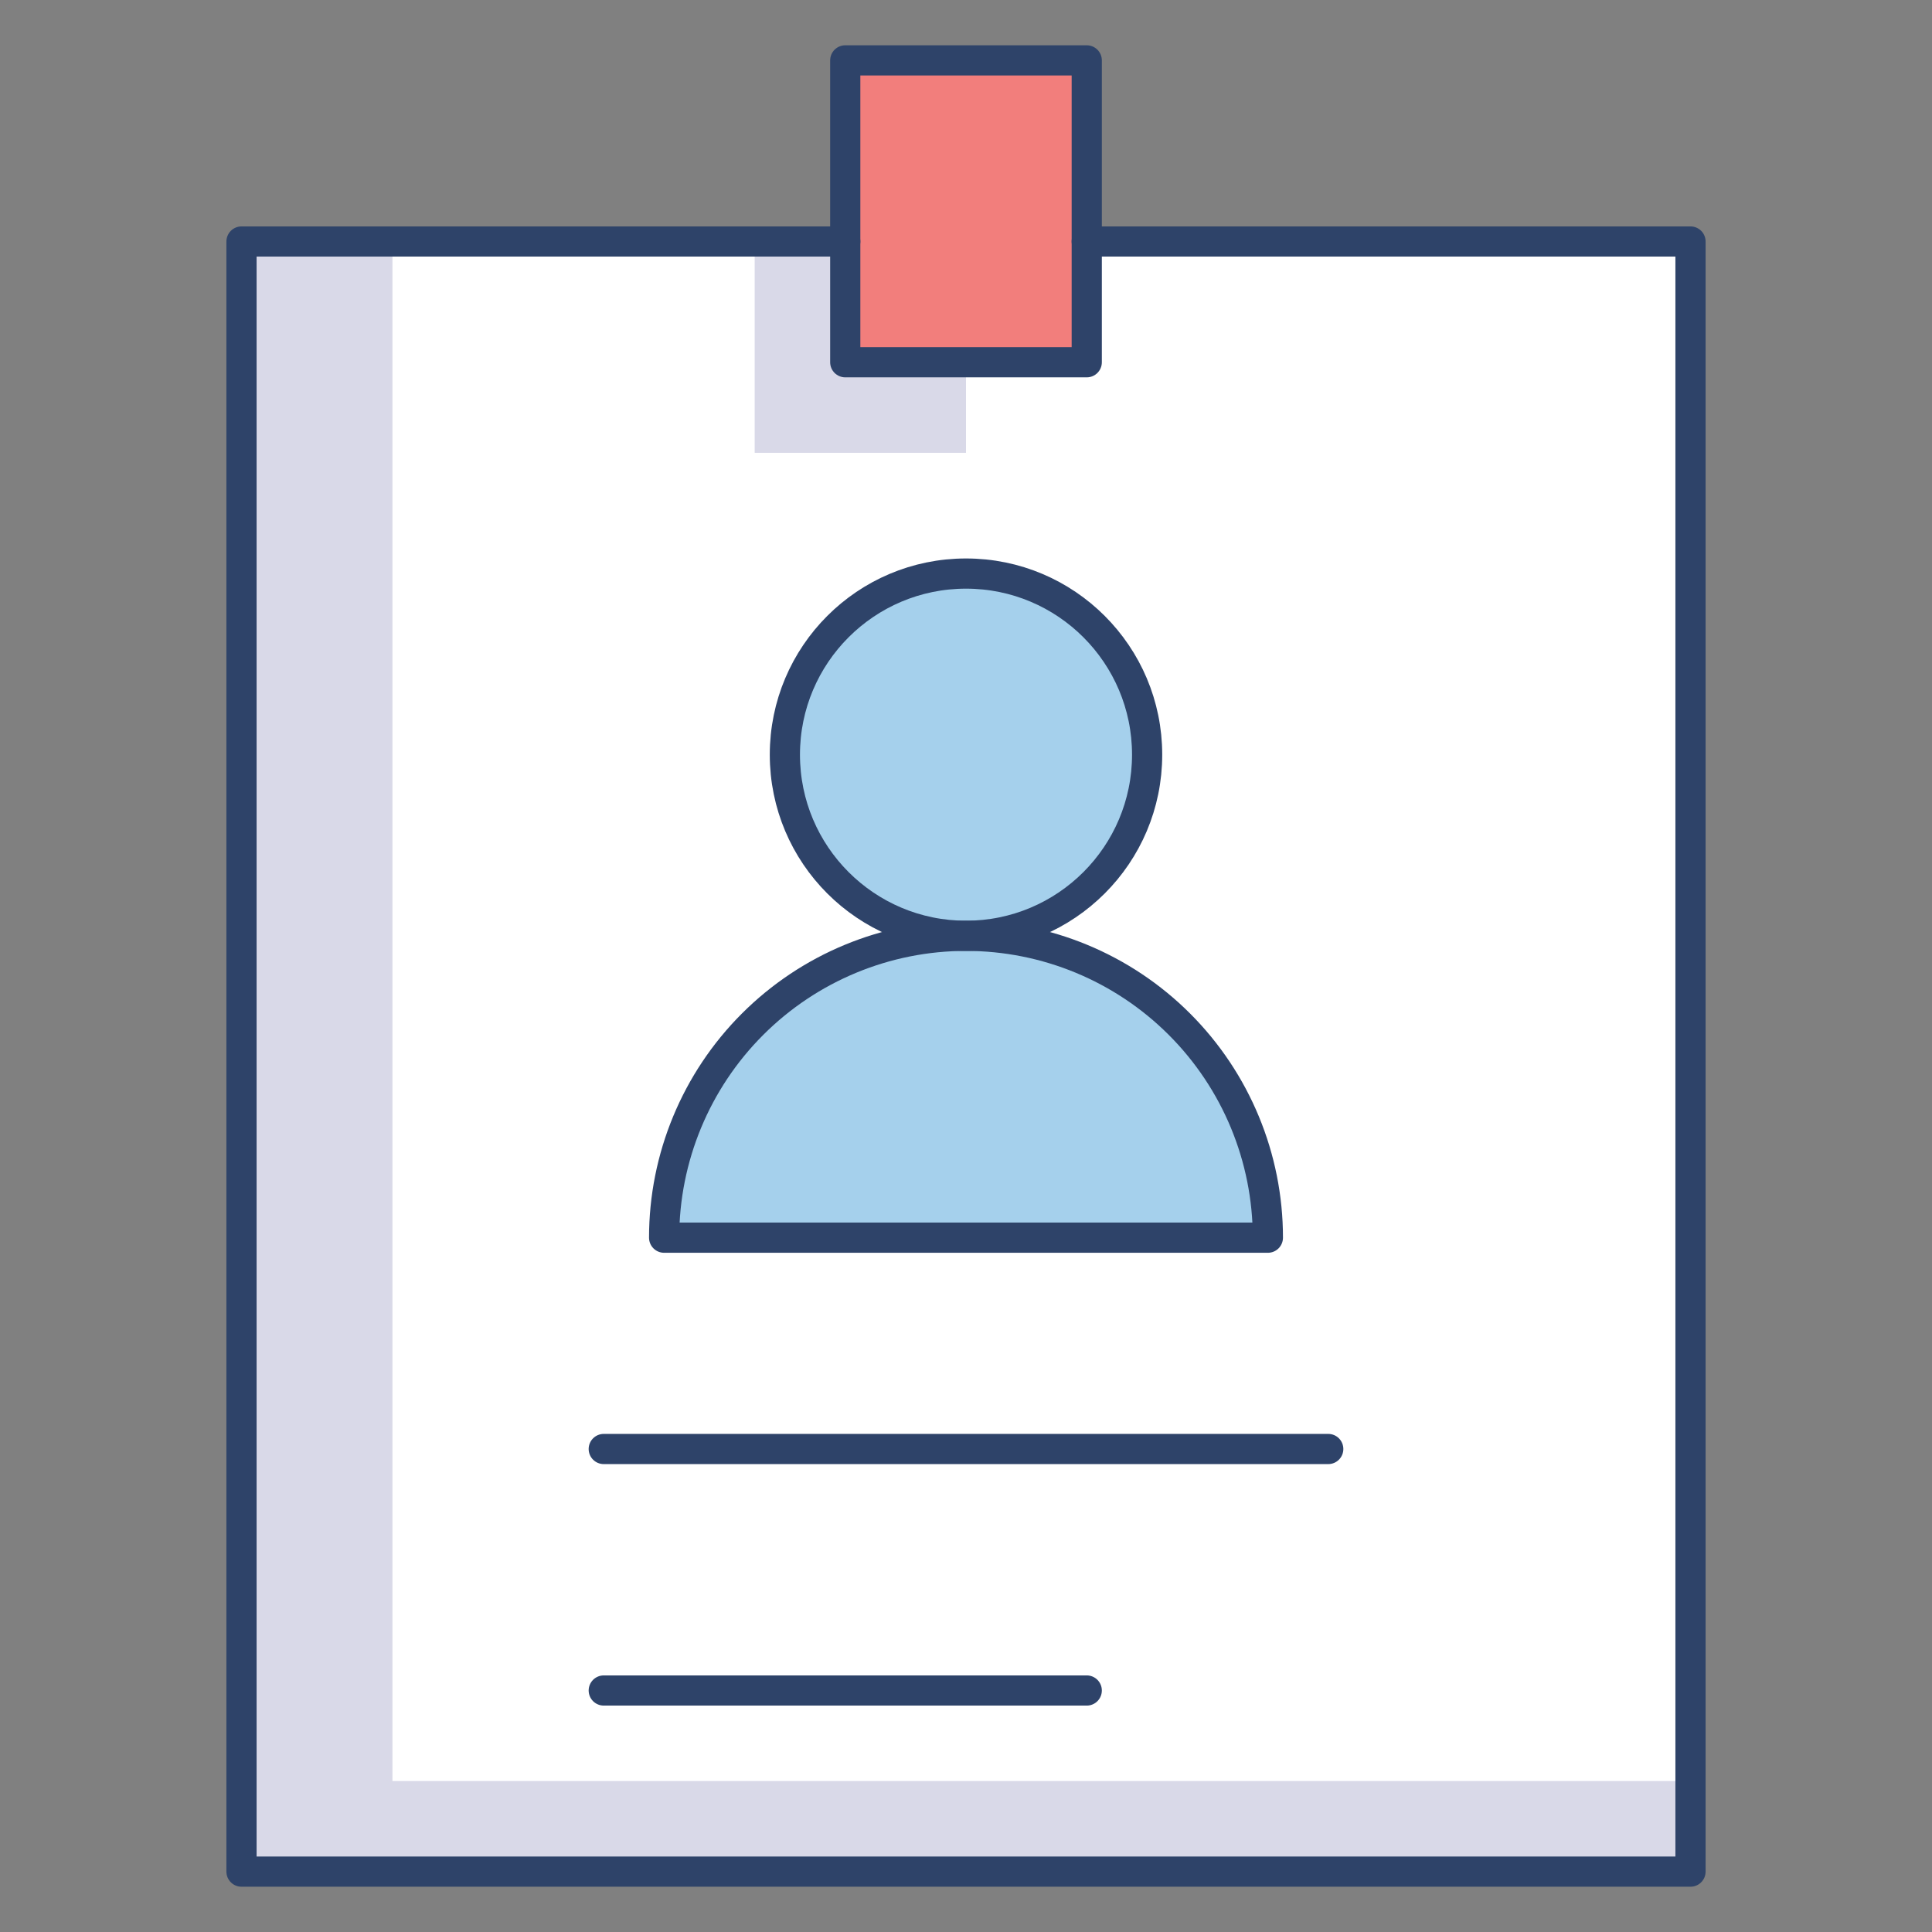 <svg width="64" height="64" viewBox="0 0 64 64" fill="none" xmlns="http://www.w3.org/2000/svg">
<rect x="0" y="0" width="64" height="64" fill="#808080" stroke="none"/>
<g clip-path="url(#clip0)">
<path d="M36 8V12H28V8H8V62H56V8H36Z" fill="white"/>
<path d="M28 2H36V12H28V2Z" fill="#F27E7C"/>
<path d="M32 31C35.314 31 38 28.314 38 25C38 21.686 35.314 19 32 19C28.686 19 26 21.686 26 25C26 28.314 28.686 31 32 31Z" fill="#A5D0EC"/>
<path d="M42 41C42 38.348 40.946 35.804 39.071 33.929C37.196 32.054 34.652 31 32 31C29.348 31 26.804 32.054 24.929 33.929C23.054 35.804 22 38.348 22 41H42Z" fill="#A5D0EC"/>
<path opacity="0.15" d="M32 12V15H25V8H28V12H32ZM13 8V59H56V62H8V8H13Z" fill="#000064"/>
<path d="M28 8H8V62H56V8H36" stroke="#2E4369" stroke-linecap="round" stroke-linejoin="round"/>
<path d="M28 2H36V12H28V2Z" stroke="#2E4369" stroke-linecap="round" stroke-linejoin="round"/>
<path d="M32 31C35.314 31 38 28.314 38 25C38 21.686 35.314 19 32 19C28.686 19 26 21.686 26 25C26 28.314 28.686 31 32 31Z" stroke="#2E4369" stroke-linecap="round" stroke-linejoin="round"/>
<path d="M36 56H20M42 41C42 38.348 40.946 35.804 39.071 33.929C37.196 32.054 34.652 31 32 31C29.348 31 26.804 32.054 24.929 33.929C23.054 35.804 22 38.348 22 41H42ZM44 48H20H44Z" stroke="#2E4369" stroke-linecap="round" stroke-linejoin="round"/>
</g>
<defs>
<clipPath id="clip0">
<rect width="64" height="64" fill="white"/>
</clipPath>
</defs>
</svg>
